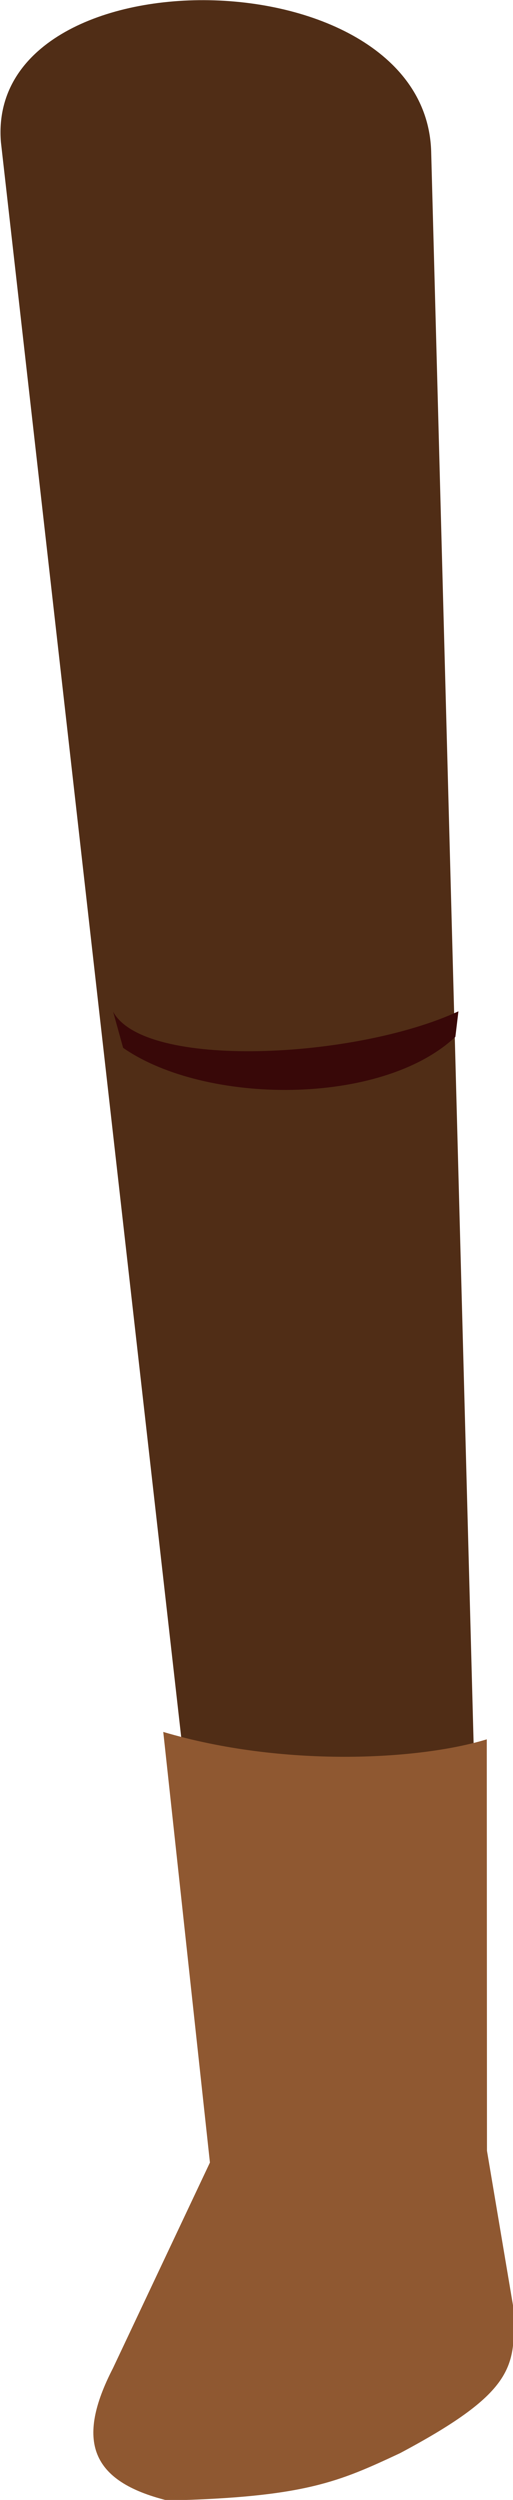 <?xml version="1.0" encoding="UTF-8" standalone="no"?>
<svg
   xmlns:dc="http://purl.org/dc/elements/1.1/"
   xmlns:cc="http://creativecommons.org/ns#"
   xmlns:rdf="http://www.w3.org/1999/02/22-rdf-syntax-ns#"
   xmlns:svg="http://www.w3.org/2000/svg"
   xmlns="http://www.w3.org/2000/svg"
   xmlns:sodipodi="http://sodipodi.sourceforge.net/DTD/sodipodi-0.dtd"
   xmlns:inkscape="http://www.inkscape.org/namespaces/inkscape"
   sodipodi:docname="noga2.svg"
   inkscape:version="1.0 (4035a4fb49, 2020-05-01)"
   id="svg8"
   version="1.1"
   viewBox="0 0 28.895 140.739"
   height="140.739mm"
   width="28.895mm"
   inkscape:export-filename="C:\studia\II\animation_2d\shephard\shepherd_icon.png"
   inkscape:export-xdpi="25.400002"
   inkscape:export-ydpi="25.400002">
  <defs
     id="defs2">
    <clipPath
       id="clipPath4045"
       clipPathUnits="userSpaceOnUse">
      <path
         sodipodi:nodetypes="cccccc"
         id="path4047"
         d="M 87.197,57.598 C 88.696,71.31 86.336,84.021 68.798,92.797 L 14.4,175.728 -18.399,142.395 27.466,50.665 Z"
         style="fill:none;stroke:#000000;stroke-width:0.265px;stroke-linecap:butt;stroke-linejoin:miter;stroke-opacity:1" />
    </clipPath>
  </defs>
  <sodipodi:namedview
     inkscape:window-maximized="1"
     inkscape:window-y="-9"
     inkscape:window-x="-9"
     inkscape:window-height="1001"
     inkscape:window-width="1920"
     inkscape:snap-global="false"
     inkscape:object-nodes="true"
     inkscape:snap-others="true"
     showgrid="false"
     inkscape:document-rotation="0"
     inkscape:current-layer="layer4"
     inkscape:document-units="mm"
     inkscape:cy="-247.70629"
     inkscape:cx="-749.02334"
     inkscape:zoom="0.32079703"
     inkscape:pageshadow="2"
     inkscape:pageopacity="0.0"
     borderopacity="1.0"
     bordercolor="#666666"
     pagecolor="#ffffff"
     id="base"
     showguides="true"
     inkscape:guide-bbox="true" />
  <g
     inkscape:groupmode="layer"
     id="layer8"
     inkscape:label="left_leg"
     style="display:inline"
     transform="translate(-108.084,-153.5)" />
  <g
     inkscape:groupmode="layer"
     id="layer4"
     inkscape:label="right_leg"
     style="display:inline"
     transform="translate(-108.084,-153.5)">
    <g
       id="g3230"
       inkscape:transform-center-x="-5.5828341"
       inkscape:transform-center-y="67.297308"
       transform="matrix(1.125,0.164,-0.167,0.99,45.32,-18.17)">
      <g
         inkscape:transform-center-y="65.06453"
         inkscape:transform-center-x="-5.0665003"
         id="g3222">
        <path
           inkscape:transform-center-y="54.330535"
           inkscape:transform-center-x="-6.4664385"
           id="path3150-8"
           d="m 121.457,278.502 -12.439,1.562 -28.229,-111.965 c -2.349,-10.583 19.321,-13.954 21.122,-2.848 z"
           style="fill:#502d16;stroke:none;stroke-width:0.265px;stroke-linecap:butt;stroke-linejoin:miter;stroke-opacity:1"
           sodipodi:nodetypes="ccccc" />
        <path
           sodipodi:nodetypes="ccccccccc"
           id="path855-9-6"
           d="m 101.821,255.024 5.828,23.521 -3.043,12.193 c -1.23,4.342 -0.165,6.468 3.75,6.908 6.709,-1.295 8.24,-2.442 10.972,-4.505 5.238,-4.432 4.924,-5.817 4.327,-9.059 l -2.565,-8.434 -3.399,-22.833 c -3.183,1.724 -9.748,3.207 -15.87,2.209 z"
           style="fill:#8f5831;fill-opacity:1;stroke:none;stroke-width:0.265px;stroke-linecap:butt;stroke-linejoin:miter;stroke-opacity:1" />
        <path
           style="fill:#380808;fill-opacity:1;stroke:none;stroke-width:0.356px;stroke-linecap:butt;stroke-linejoin:miter;stroke-opacity:1"
           d="m 93.436,215.454 c 1.996,2.968 12.236,0.667 16.872,-2.814 l 0.061,1.442 c -3.053,4.462 -11.66,5.806 -16.145,3.3 z"
           id="path1685-96-6"
           sodipodi:nodetypes="ccccc" />
      </g>
    </g>
  </g>
  <g
     inkscape:groupmode="layer"
     id="layer5"
     inkscape:label="left_arm"
     style="display:inline"
     transform="translate(-108.084,-153.5)" />
  <g
     inkscape:groupmode="layer"
     id="layer7"
     inkscape:label="right_arm"
     style="display:inline"
     transform="translate(-108.084,-153.5)" />
  <g
     inkscape:groupmode="layer"
     id="layer3"
     inkscape:label="torso"
     style="display:inline"
     transform="translate(-108.084,-153.5)" />
  <g
     inkscape:groupmode="layer"
     id="layer6"
     inkscape:label="head"
     style="display:inline"
     transform="translate(-108.084,-153.5)" />
</svg>
